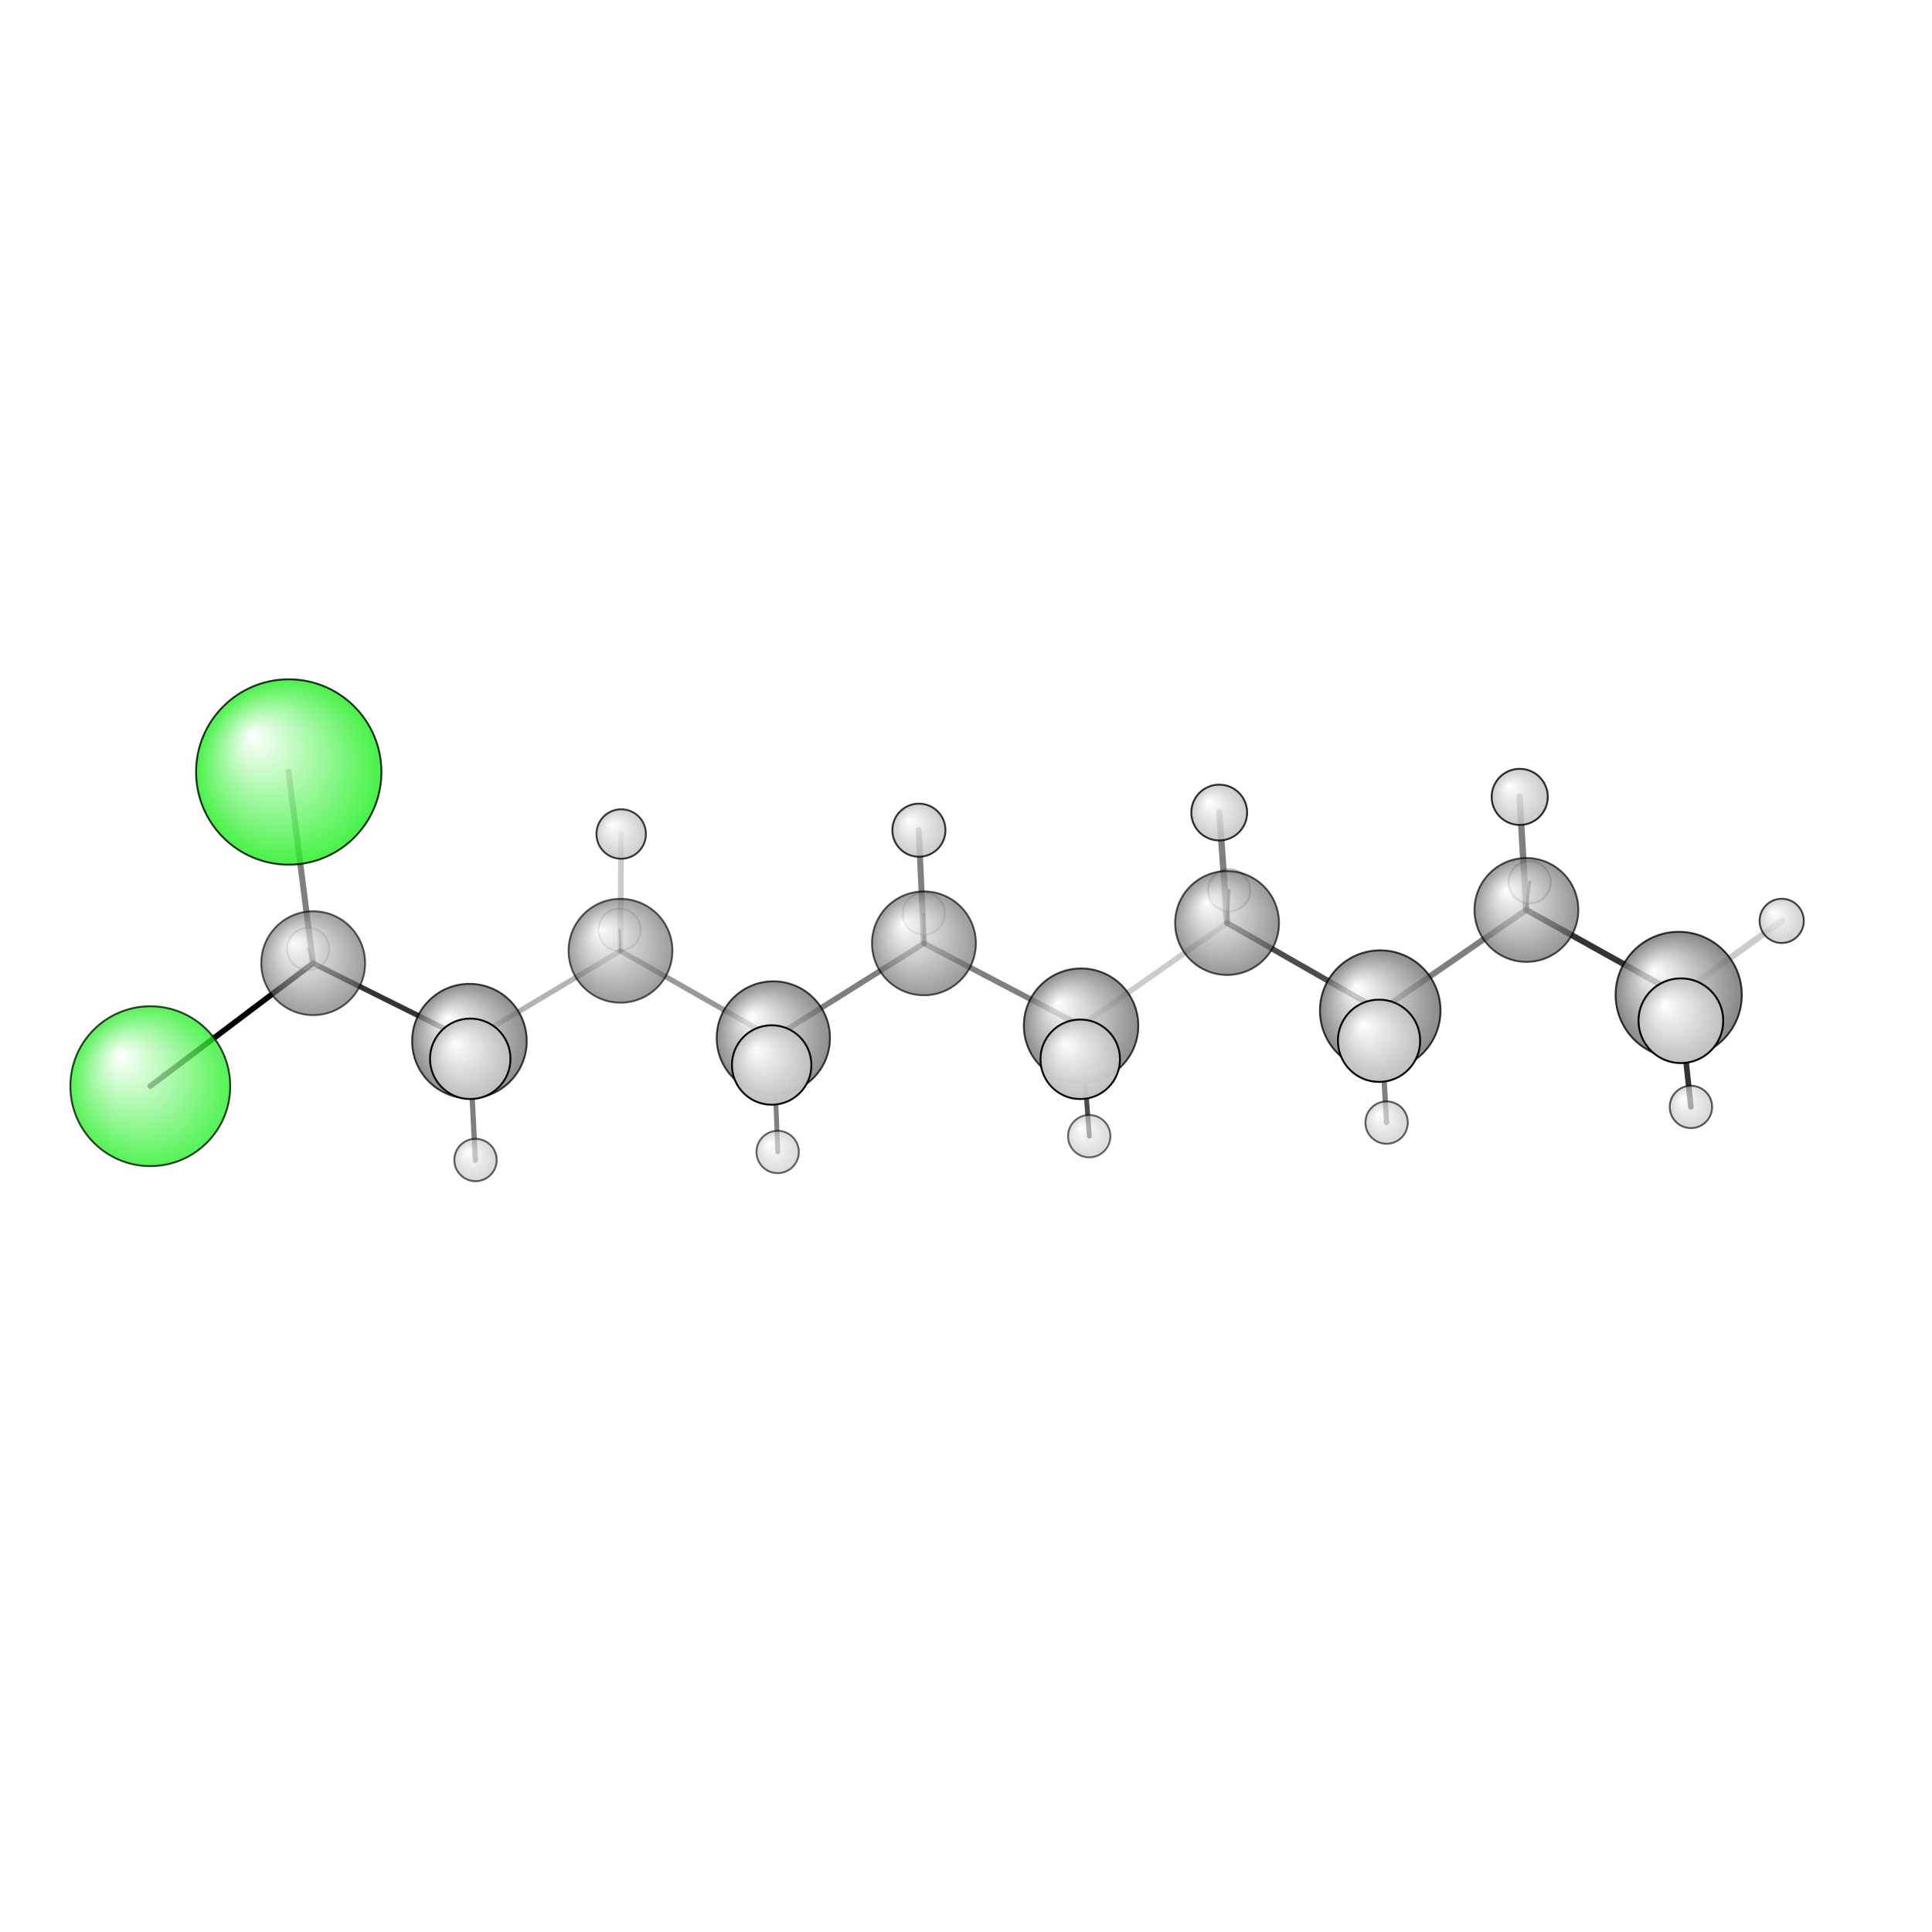 <?xml version="1.0"?>
<svg version="1.1" id="topsvg"
xmlns="http://www.w3.org/2000/svg" xmlns:xlink="http://www.w3.org/1999/xlink"
xmlns:cml="http://www.xml-cml.org/schema" x="0" y="0" width="200px" height="200px" viewBox="0 0 100 100">
<title>19994009 - Open Babel Depiction</title>
<rect x="0" y="0" width="100" height="100" fill="white"/>
<defs>
<radialGradient id='radialffffff1eef1e' cx='50%' cy='50%' r='50%' fx='30%' fy='30%'>
  <stop offset=' 0%' stop-color="rgb(255,255,255)"  stop-opacity='1.0'/>
  <stop offset='100%' stop-color="rgb(30,239,30)"  stop-opacity ='1.0'/>
</radialGradient>
<radialGradient id='radialffffff666666' cx='50%' cy='50%' r='50%' fx='30%' fy='30%'>
  <stop offset=' 0%' stop-color="rgb(255,255,255)"  stop-opacity='1.0'/>
  <stop offset='100%' stop-color="rgb(102,102,102)"  stop-opacity ='1.0'/>
</radialGradient>
<radialGradient id='radialffffffbfbfbf' cx='50%' cy='50%' r='50%' fx='30%' fy='30%'>
  <stop offset=' 0%' stop-color="rgb(255,255,255)"  stop-opacity='1.0'/>
  <stop offset='100%' stop-color="rgb(191,191,191)"  stop-opacity ='1.0'/>
</radialGradient>
</defs>
<g transform="translate(0,0)">
<svg width="100" height="100" x="0" y="0" viewBox="0 0 514.164 183.263"
font-family="sans-serif" stroke="rgb(0,0,0)" stroke-width="4"  stroke-linecap="round">
<line x1="40.0" y1="123.6" x2="83.3" y2="90.9" opacity="1.0" stroke="rgb(0,0,0)"  stroke-width="1.5"/>
<line x1="76.8" y1="40.0" x2="83.3" y2="90.9" opacity="0.5" stroke="rgb(0,0,0)"  stroke-width="1.6"/>
<line x1="245.9" y1="85.6" x2="287.7" y2="107.5" opacity="0.5" stroke="rgb(0,0,0)"  stroke-width="1.5"/>
<line x1="245.9" y1="85.6" x2="205.8" y2="110.8" opacity="0.5" stroke="rgb(0,0,0)"  stroke-width="1.5"/>
<line x1="245.9" y1="85.6" x2="244.5" y2="55.5" opacity="0.5" stroke="rgb(0,0,0)"  stroke-width="1.6"/>
<line x1="245.9" y1="85.6" x2="245.8" y2="77.7" opacity="0.5" stroke="rgb(0,0,0)"  stroke-width="0.7"/>
<line x1="287.7" y1="107.5" x2="326.6" y2="80.2" opacity="0.2" stroke="rgb(0,0,0)"  stroke-width="1.5"/>
<line x1="287.7" y1="107.5" x2="287.5" y2="116.5" opacity="0.5" stroke="rgb(0,0,0)"  stroke-width="2.2"/>
<line x1="287.7" y1="107.5" x2="289.9" y2="136.9" opacity="0.7" stroke="rgb(0,0,0)"  stroke-width="1.3"/>
<line x1="205.8" y1="110.8" x2="165.1" y2="87.6" opacity="0.4" stroke="rgb(0,0,0)"  stroke-width="1.4"/>
<line x1="205.8" y1="110.8" x2="207.0" y2="141.1" opacity="0.5" stroke="rgb(0,0,0)"  stroke-width="1.3"/>
<line x1="205.8" y1="110.8" x2="205.4" y2="118.0" opacity="0.4" stroke="rgb(0,0,0)"  stroke-width="2.2"/>
<line x1="326.6" y1="80.2" x2="367.3" y2="103.5" opacity="0.7" stroke="rgb(0,0,0)"  stroke-width="1.5"/>
<line x1="326.6" y1="80.2" x2="324.5" y2="50.8" opacity="0.5" stroke="rgb(0,0,0)"  stroke-width="1.7"/>
<line x1="326.6" y1="80.2" x2="327.1" y2="71.5" opacity="0.6" stroke="rgb(0,0,0)"  stroke-width="0.8"/>
<line x1="165.1" y1="87.6" x2="124.9" y2="111.6" opacity="0.3" stroke="rgb(0,0,0)"  stroke-width="1.4"/>
<line x1="165.1" y1="87.6" x2="164.9" y2="82.0" opacity="0.5" stroke="rgb(0,0,0)"  stroke-width="0.6"/>
<line x1="165.1" y1="87.6" x2="165.3" y2="56.5" opacity="0.2" stroke="rgb(0,0,0)"  stroke-width="1.5"/>
<line x1="367.3" y1="103.5" x2="406.2" y2="76.7" opacity="0.5" stroke="rgb(0,0,0)"  stroke-width="1.6"/>
<line x1="367.3" y1="103.5" x2="369.0" y2="133.3" opacity="0.5" stroke="rgb(0,0,0)"  stroke-width="1.4"/>
<line x1="367.3" y1="103.5" x2="367.0" y2="111.5" opacity="0.5" stroke="rgb(0,0,0)"  stroke-width="2.3"/>
<line x1="124.9" y1="111.6" x2="83.3" y2="90.9" opacity="0.8" stroke="rgb(0,0,0)"  stroke-width="1.4"/>
<line x1="124.9" y1="111.6" x2="126.5" y2="143.3" opacity="0.5" stroke="rgb(0,0,0)"  stroke-width="1.4"/>
<line x1="124.9" y1="111.6" x2="125.1" y2="116.3" opacity="0.5" stroke="rgb(0,0,0)"  stroke-width="2.3"/>
<line x1="406.2" y1="76.7" x2="446.8" y2="99.3" opacity="0.8" stroke="rgb(0,0,0)"  stroke-width="1.6"/>
<line x1="406.2" y1="76.7" x2="404.4" y2="46.6" opacity="0.5" stroke="rgb(0,0,0)"  stroke-width="1.7"/>
<line x1="406.2" y1="76.7" x2="407.1" y2="69.3" opacity="0.6" stroke="rgb(0,0,0)"  stroke-width="0.8"/>
<line x1="83.3" y1="90.9" x2="82.0" y2="87.1" opacity="0.3" stroke="rgb(0,0,0)"  stroke-width="0.6"/>
<line x1="446.8" y1="99.3" x2="474.2" y2="79.6" opacity="0.2" stroke="rgb(0,0,0)"  stroke-width="1.7"/>
<line x1="446.8" y1="99.3" x2="447.3" y2="106.2" opacity="0.6" stroke="rgb(0,0,0)"  stroke-width="2.4"/>
<line x1="446.8" y1="99.3" x2="450.0" y2="129.1" opacity="0.8" stroke="rgb(0,0,0)"  stroke-width="1.5"/>
<circle cx="81.987" cy="87.097" r="5.636" opacity="0.2" style="stroke:black;stroke-width:0.5;fill:url(#radialffffffbfbfbf)"/>
<circle cx="164.866" cy="81.975" r="5.636" opacity="0.2" style="stroke:black;stroke-width:0.5;fill:url(#radialffffffbfbfbf)"/>
<circle cx="245.831" cy="77.661" r="5.636" opacity="0.2" style="stroke:black;stroke-width:0.5;fill:url(#radialffffffbfbfbf)"/>
<circle cx="327.08" cy="71.484" r="5.636" opacity="0.245" style="stroke:black;stroke-width:0.5;fill:url(#radialffffffbfbfbf)"/>
<circle cx="407.091" cy="69.337" r="5.636" opacity="0.271" style="stroke:black;stroke-width:0.5;fill:url(#radialffffffbfbfbf)"/>
<circle cx="289.873" cy="136.922" r="5.636" opacity="0.583" style="stroke:black;stroke-width:0.5;fill:url(#radialffffffbfbfbf)"/>
<circle cx="206.957" cy="141.125" r="5.636" opacity="0.594" style="stroke:black;stroke-width:0.5;fill:url(#radialffffffbfbfbf)"/>
<circle cx="369.016" cy="133.306" r="5.636" opacity="0.614" style="stroke:black;stroke-width:0.5;fill:url(#radialffffffbfbfbf)"/>
<circle cx="126.548" cy="143.263" r="5.636" opacity="0.623" style="stroke:black;stroke-width:0.5;fill:url(#radialffffffbfbfbf)"/>
<circle cx="83.348" cy="90.886" r="13.818" opacity="0.63" style="stroke:black;stroke-width:0.5;fill:url(#radialffffff666666)"/>
<circle cx="165.134" cy="87.577" r="13.818" opacity="0.638" style="stroke:black;stroke-width:0.5;fill:url(#radialffffff666666)"/>
<circle cx="450.006" cy="129.137" r="5.636" opacity="0.639" style="stroke:black;stroke-width:0.5;fill:url(#radialffffffbfbfbf)"/>
<circle cx="245.887" cy="85.603" r="13.818" opacity="0.654" style="stroke:black;stroke-width:0.5;fill:url(#radialffffff666666)"/>
<circle cx="326.559" cy="80.193" r="13.818" opacity="0.669" style="stroke:black;stroke-width:0.5;fill:url(#radialffffff666666)"/>
<circle cx="406.222" cy="76.717" r="13.818" opacity="0.682" style="stroke:black;stroke-width:0.5;fill:url(#radialffffff666666)"/>
<circle cx="474.164" cy="79.622" r="5.881" opacity="0.722" style="stroke:black;stroke-width:0.5;fill:url(#radialffffffbfbfbf)"/>
<circle cx="205.811" cy="110.781" r="15.072" opacity="0.738" style="stroke:black;stroke-width:0.5;fill:url(#radialffffff666666)"/>
<circle cx="287.707" cy="107.512" r="15.227" opacity="0.742" style="stroke:black;stroke-width:0.5;fill:url(#radialffffff666666)"/>
<circle cx="124.931" cy="111.627" r="15.246" opacity="0.743" style="stroke:black;stroke-width:0.5;fill:url(#radialffffff666666)"/>
<circle cx="40" cy="123.621" r="21.274" opacity="0.757" style="stroke:black;stroke-width:0.5;fill:url(#radialffffff1eef1e)"/>
<circle cx="367.32" cy="103.508" r="16.041" opacity="0.762" style="stroke:black;stroke-width:0.5;fill:url(#radialffffff666666)"/>
<circle cx="165.317" cy="56.506" r="6.581" opacity="0.764" style="stroke:black;stroke-width:0.5;fill:url(#radialffffffbfbfbf)"/>
<circle cx="446.754" cy="99.324" r="16.791" opacity="0.779" style="stroke:black;stroke-width:0.5;fill:url(#radialffffff666666)"/>
<circle cx="244.548" cy="55.489" r="7.063" opacity="0.792" style="stroke:black;stroke-width:0.5;fill:url(#radialffffffbfbfbf)"/>
<circle cx="324.471" cy="50.794" r="7.426" opacity="0.812" style="stroke:black;stroke-width:0.5;fill:url(#radialffffffbfbfbf)"/>
<circle cx="404.444" cy="46.625" r="7.467" opacity="0.814" style="stroke:black;stroke-width:0.5;fill:url(#radialffffffbfbfbf)"/>
<circle cx="76.846" cy="40" r="24.664" opacity="0.815" style="stroke:black;stroke-width:0.5;fill:url(#radialffffff1eef1e)"/>
<circle cx="205.362" cy="117.977" r="10.573" opacity="0.968" style="stroke:black;stroke-width:0.5;fill:url(#radialffffffbfbfbf)"/>
<circle cx="287.48" cy="116.459" r="10.582" opacity="0.969" style="stroke:black;stroke-width:0.5;fill:url(#radialffffffbfbfbf)"/>
<circle cx="125.146" cy="116.332" r="10.707" opacity="0.975" style="stroke:black;stroke-width:0.5;fill:url(#radialffffffbfbfbf)"/>
<circle cx="367.001" cy="111.532" r="10.944" opacity="0.985" style="stroke:black;stroke-width:0.5;fill:url(#radialffffffbfbfbf)"/>
<circle cx="447.332" cy="106.195" r="11.273" opacity="1" style="stroke:black;stroke-width:0.5;fill:url(#radialffffffbfbfbf)"/>
</svg>
</g>
</svg>
